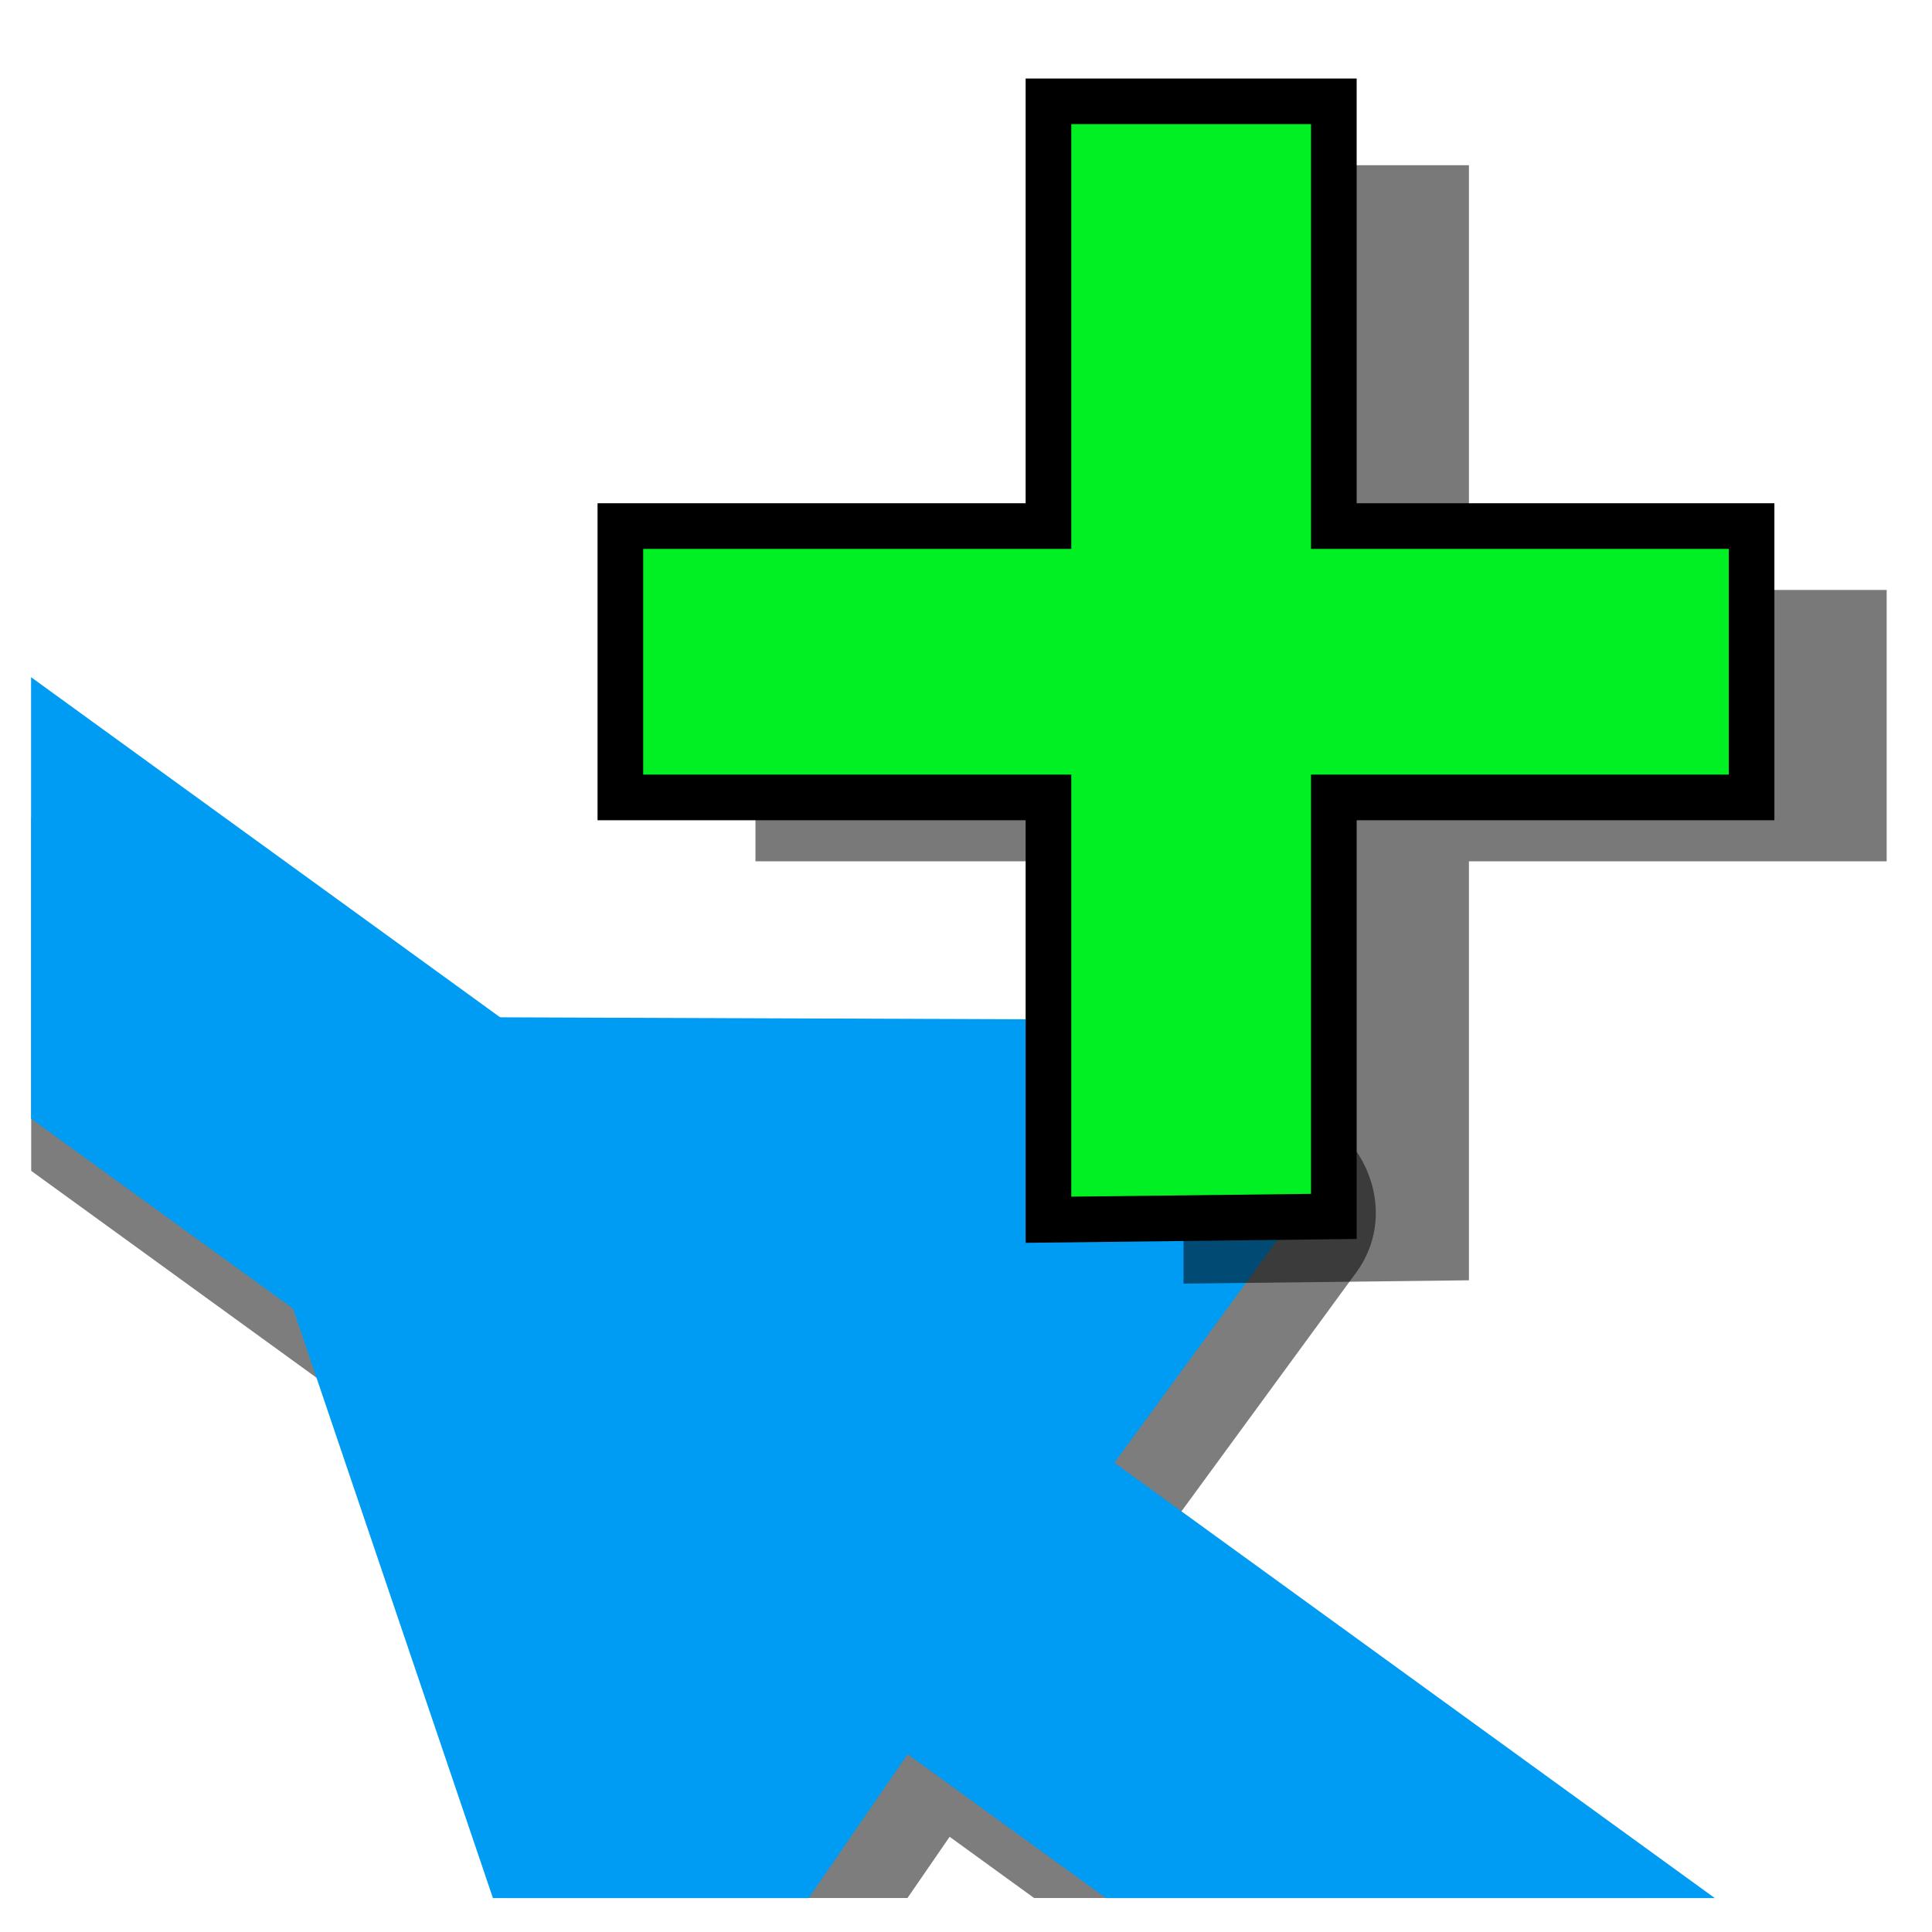 <?xml version="1.0" encoding="UTF-8" standalone="no"?>
<!-- Created with Inkscape (http://www.inkscape.org/) -->

<svg
   xmlns:dc="http://purl.org/dc/elements/1.1/"
   xmlns:cc="http://creativecommons.org/ns#"
   xmlns:rdf="http://www.w3.org/1999/02/22-rdf-syntax-ns#"
   xmlns:svg="http://www.w3.org/2000/svg"
   xmlns="http://www.w3.org/2000/svg"
   xmlns:sodipodi="http://sodipodi.sourceforge.net/DTD/sodipodi-0.dtd"
   xmlns:inkscape="http://www.inkscape.org/namespaces/inkscape"
   width="24"
   height="24"
   viewBox="0 0 6.35 6.35"
   version="1.1"
   id="svg6775"
   inkscape:version="0.92.5 (2060ec1f9f, 2020-04-08)"
   sodipodi:docname="addHydrographRouting.svg">
  <defs
     id="defs6769">
    <filter
       inkscape:collect="always"
       style="color-interpolation-filters:sRGB"
       id="filter3204-8"
       x="-0.081"
       width="1.162"
       y="-0.082"
       height="1.164">
      <feGaussianBlur
         inkscape:collect="always"
         stdDeviation="0.126"
         id="feGaussianBlur3206-6" />
    </filter>
    <filter
       inkscape:collect="always"
       style="color-interpolation-filters:sRGB"
       id="filter1026"
       x="-0.058"
       width="1.115"
       y="-0.076"
       height="1.153">
      <feGaussianBlur
         inkscape:collect="always"
         stdDeviation="0.216"
         id="feGaussianBlur1028" />
    </filter>
    <clipPath
       clipPathUnits="userSpaceOnUse"
       id="clipPath1065">
      <rect
         ry="0.017"
         rx="0.017"
         y="293.035"
         x="5.332"
         height="6.284"
         width="6.316"
         id="rect1067"
         style="opacity:1;fill:none;fill-opacity:1;fill-rule:nonzero;stroke:#009bf2;stroke-width:0.1;stroke-linecap:round;stroke-linejoin:round;stroke-miterlimit:4;stroke-dasharray:none;stroke-dashoffset:0;stroke-opacity:1;paint-order:stroke markers fill" />
    </clipPath>
  </defs>
  <sodipodi:namedview
     id="base"
     pagecolor="#ffffff"
     bordercolor="#666666"
     borderopacity="1.0"
     inkscape:pageopacity="0.0"
     inkscape:pageshadow="2"
     inkscape:zoom="8"
     inkscape:cx="18.33822"
     inkscape:cy="9.0455058"
     inkscape:document-units="mm"
     inkscape:current-layer="g2483"
     showgrid="false"
     inkscape:snap-global="false"
     inkscape:window-width="1920"
     inkscape:window-height="1015"
     inkscape:window-x="1920"
     inkscape:window-y="0"
     inkscape:window-maximized="1"
     units="px"
     showguides="true"
     inkscape:guide-bbox="true"
     inkscape:snap-nodes="true"
     inkscape:snap-object-midpoints="false"
     inkscape:snap-smooth-nodes="false"
     inkscape:object-nodes="true">
    <sodipodi:guide
       position="-6.185,9.723"
       orientation="1,0"
       id="guide851"
       inkscape:locked="false" />
    <sodipodi:guide
       position="8.599,9.823"
       orientation="0,1"
       id="guide853"
       inkscape:locked="false" />
  </sodipodi:namedview>
  <g
     inkscape:label="Calque 1"
     inkscape:groupmode="layer"
     id="layer1"
     transform="translate(0,-290.65)">
    <g
       id="g2483"
       transform="translate(-0.668,-0.367)">
      <g
         id="g1063"
         transform="matrix(0.901,0,0,0.911,-4.034,24.576)"
         clip-path="url(#clipPath1065)"
         style="stroke-width:1.104">
        <g
           style="fill:#7d7d7d;fill-opacity:1;stroke-width:1.389;filter:url(#filter1026)"
           transform="matrix(0.453,-0.631,0.661,0.474,-182.529,155.911)"
           id="g879-1">
          <path
             style="color:#000000;font-style:normal;font-variant:normal;font-weight:normal;font-stretch:normal;font-size:medium;line-height:normal;font-family:sans-serif;font-variant-ligatures:normal;font-variant-position:normal;font-variant-caps:normal;font-variant-numeric:normal;font-variant-alternates:normal;font-feature-settings:normal;text-indent:0;text-align:start;text-decoration:none;text-decoration-line:none;text-decoration-style:solid;text-decoration-color:#000000;letter-spacing:normal;word-spacing:normal;text-transform:none;writing-mode:lr-tb;direction:ltr;text-orientation:mixed;dominant-baseline:auto;baseline-shift:baseline;text-anchor:start;white-space:normal;shape-padding:0;clip-rule:nonzero;display:inline;overflow:visible;visibility:visible;opacity:1;isolation:auto;mix-blend-mode:normal;color-interpolation:sRGB;color-interpolation-filters:linearRGB;solid-color:#000000;solid-opacity:1;vector-effect:none;fill:#7d7d7d;fill-opacity:1;fill-rule:nonzero;stroke:none;stroke-width:2.312;stroke-linecap:butt;stroke-linejoin:miter;stroke-miterlimit:4;stroke-dasharray:none;stroke-dashoffset:0;stroke-opacity:1;color-rendering:auto;image-rendering:auto;shape-rendering:auto;text-rendering:auto;enable-background:accumulate"
             d="m -6.35,287.645 v 9.393 h 1.666 v -9.393 z"
             id="path849-8"
             inkscape:connector-curvature="0" />
          <path
             style="color:#000000;font-style:normal;font-variant:normal;font-weight:normal;font-stretch:normal;font-size:medium;line-height:normal;font-family:sans-serif;font-variant-ligatures:normal;font-variant-position:normal;font-variant-caps:normal;font-variant-numeric:normal;font-variant-alternates:normal;font-feature-settings:normal;text-indent:0;text-align:start;text-decoration:none;text-decoration-line:none;text-decoration-style:solid;text-decoration-color:#000000;letter-spacing:normal;word-spacing:normal;text-transform:none;writing-mode:lr-tb;direction:ltr;text-orientation:mixed;dominant-baseline:auto;baseline-shift:baseline;text-anchor:start;white-space:normal;shape-padding:0;clip-rule:nonzero;display:inline;overflow:visible;visibility:visible;opacity:1;isolation:auto;mix-blend-mode:normal;color-interpolation:sRGB;color-interpolation-filters:linearRGB;solid-color:#000000;solid-opacity:1;vector-effect:none;fill:#7d7d7d;fill-opacity:1;fill-rule:nonzero;stroke:none;stroke-width:1.34;stroke-linecap:round;stroke-linejoin:round;stroke-miterlimit:4;stroke-dasharray:none;stroke-dashoffset:0;stroke-opacity:1;paint-order:stroke markers fill;color-rendering:auto;image-rendering:auto;shape-rendering:auto;text-rendering:auto;enable-background:accumulate"
             d="m -5.502,289.444 c -0.157,-0.005 -0.307,0.068 -0.402,0.194 l -2.414,3.241 c -0.239,0.321 -0.006,0.777 0.394,0.771 l 2.408,-0.033 2.408,0.033 c 0.4,0.006 0.633,-0.45 0.394,-0.771 l -2.414,-3.241 c -0.088,-0.118 -0.225,-0.189 -0.373,-0.194 z m -0.008,3.208 c -0.004,-6e-5 -0.009,-6e-5 -0.013,0 0.013,0 0.013,0 0.013,0 z"
             id="path855-9"
             inkscape:connector-curvature="0"
             sodipodi:nodetypes="cccccccccccc" />
        </g>
        <g
           transform="translate(10.12,2.216)"
           id="g1055"
           style="stroke-width:1.104">
          <path
             style="color:#000000;font-style:normal;font-variant:normal;font-weight:normal;font-stretch:normal;font-size:medium;line-height:normal;font-family:sans-serif;font-variant-ligatures:normal;font-variant-position:normal;font-variant-caps:normal;font-variant-numeric:normal;font-variant-alternates:normal;font-feature-settings:normal;text-indent:0;text-align:start;text-decoration:none;text-decoration-line:none;text-decoration-style:solid;text-decoration-color:#000000;letter-spacing:normal;word-spacing:normal;text-transform:none;writing-mode:lr-tb;direction:ltr;text-orientation:mixed;dominant-baseline:auto;baseline-shift:baseline;text-anchor:start;white-space:normal;shape-padding:0;clip-rule:nonzero;display:inline;overflow:visible;visibility:visible;opacity:1;isolation:auto;mix-blend-mode:normal;color-interpolation:sRGB;color-interpolation-filters:linearRGB;solid-color:#000000;solid-opacity:1;vector-effect:none;fill:#009bf2;fill-opacity:1;fill-rule:nonzero;stroke:none;stroke-width:1.838;stroke-linecap:butt;stroke-linejoin:miter;stroke-miterlimit:4;stroke-dasharray:none;stroke-dashoffset:0;stroke-opacity:1;color-rendering:auto;image-rendering:auto;shape-rendering:auto;text-rendering:auto;enable-background:accumulate"
             d="m -5.545,293.748 6.208,4.452 0.754,-1.052 -6.208,-4.452 z"
             id="path849"
             inkscape:connector-curvature="0" />
          <path
             style="color:#000000;font-style:normal;font-variant:normal;font-weight:normal;font-stretch:normal;font-size:medium;line-height:normal;font-family:sans-serif;font-variant-ligatures:normal;font-variant-position:normal;font-variant-caps:normal;font-variant-numeric:normal;font-variant-alternates:normal;font-feature-settings:normal;text-indent:0;text-align:start;text-decoration:none;text-decoration-line:none;text-decoration-style:solid;text-decoration-color:#000000;letter-spacing:normal;word-spacing:normal;text-transform:none;writing-mode:lr-tb;direction:ltr;text-orientation:mixed;dominant-baseline:auto;baseline-shift:baseline;text-anchor:start;white-space:normal;shape-padding:0;clip-rule:nonzero;display:inline;overflow:visible;visibility:visible;opacity:1;isolation:auto;mix-blend-mode:normal;color-interpolation:sRGB;color-interpolation-filters:linearRGB;solid-color:#000000;solid-opacity:1;vector-effect:none;fill:#009bf2;fill-opacity:1;fill-rule:nonzero;stroke:none;stroke-width:1.065;stroke-linecap:round;stroke-linejoin:round;stroke-miterlimit:4;stroke-dasharray:none;stroke-dashoffset:0;stroke-opacity:1;paint-order:stroke markers fill;color-rendering:auto;image-rendering:auto;shape-rendering:auto;text-rendering:auto;enable-background:accumulate"
             d="m -3.972,294.066 c -0.075,0.097 -0.095,0.226 -0.054,0.345 l 1.049,3.06 c 0.104,0.303 0.511,0.372 0.688,0.117 l 1.068,-1.535 1.112,-1.504 c 0.185,-0.25 -0.011,-0.613 -0.331,-0.614 l -3.235,-0.012 c -0.118,-3.6e-4 -0.227,0.052 -0.297,0.143 z m 2.117,1.525 c -0.002,0.003 -0.004,0.006 -0.006,0.008 0.006,-0.008 0.006,-0.008 0.006,-0.008 z"
             id="path855"
             inkscape:connector-curvature="0"
             sodipodi:nodetypes="cccccccccccc" />
        </g>
      </g>
      <g
         id="g5326-0"
         transform="translate(22.761,24.246)">
        <path
           sodipodi:nodetypes="ccccccccccccc"
           inkscape:connector-curvature="0"
           id="path1462-6-4"
           d="m -18.203,270.99 0.938,-0.011 v -1.377 h 1.373 v -0.892 h -1.373 v -1.396 h -0.938 v 1.396 h -1.407 v 0.892 h 1.407 z"
           style="fill:#000000;fill-opacity:0.527;stroke:none;stroke-width:0.15;stroke-linecap:butt;stroke-linejoin:miter;stroke-miterlimit:4;stroke-dasharray:none;stroke-opacity:1;filter:url(#filter3204-8)" />
        <path
           sodipodi:nodetypes="ccccccccccccc"
           inkscape:connector-curvature="0"
           id="path1462-8"
           d="m -18.647,270.78 0.938,-0.011 v -1.377 h 1.373 v -0.892 h -1.373 v -1.396 h -0.938 v 1.396 h -1.407 v 0.892 h 1.407 z"
           style="fill:#01f023;fill-opacity:1;stroke:#000000;stroke-width:0.15;stroke-linecap:butt;stroke-linejoin:miter;stroke-miterlimit:4;stroke-dasharray:none;stroke-opacity:1" />
      </g>
    </g>
  </g>
</svg>
